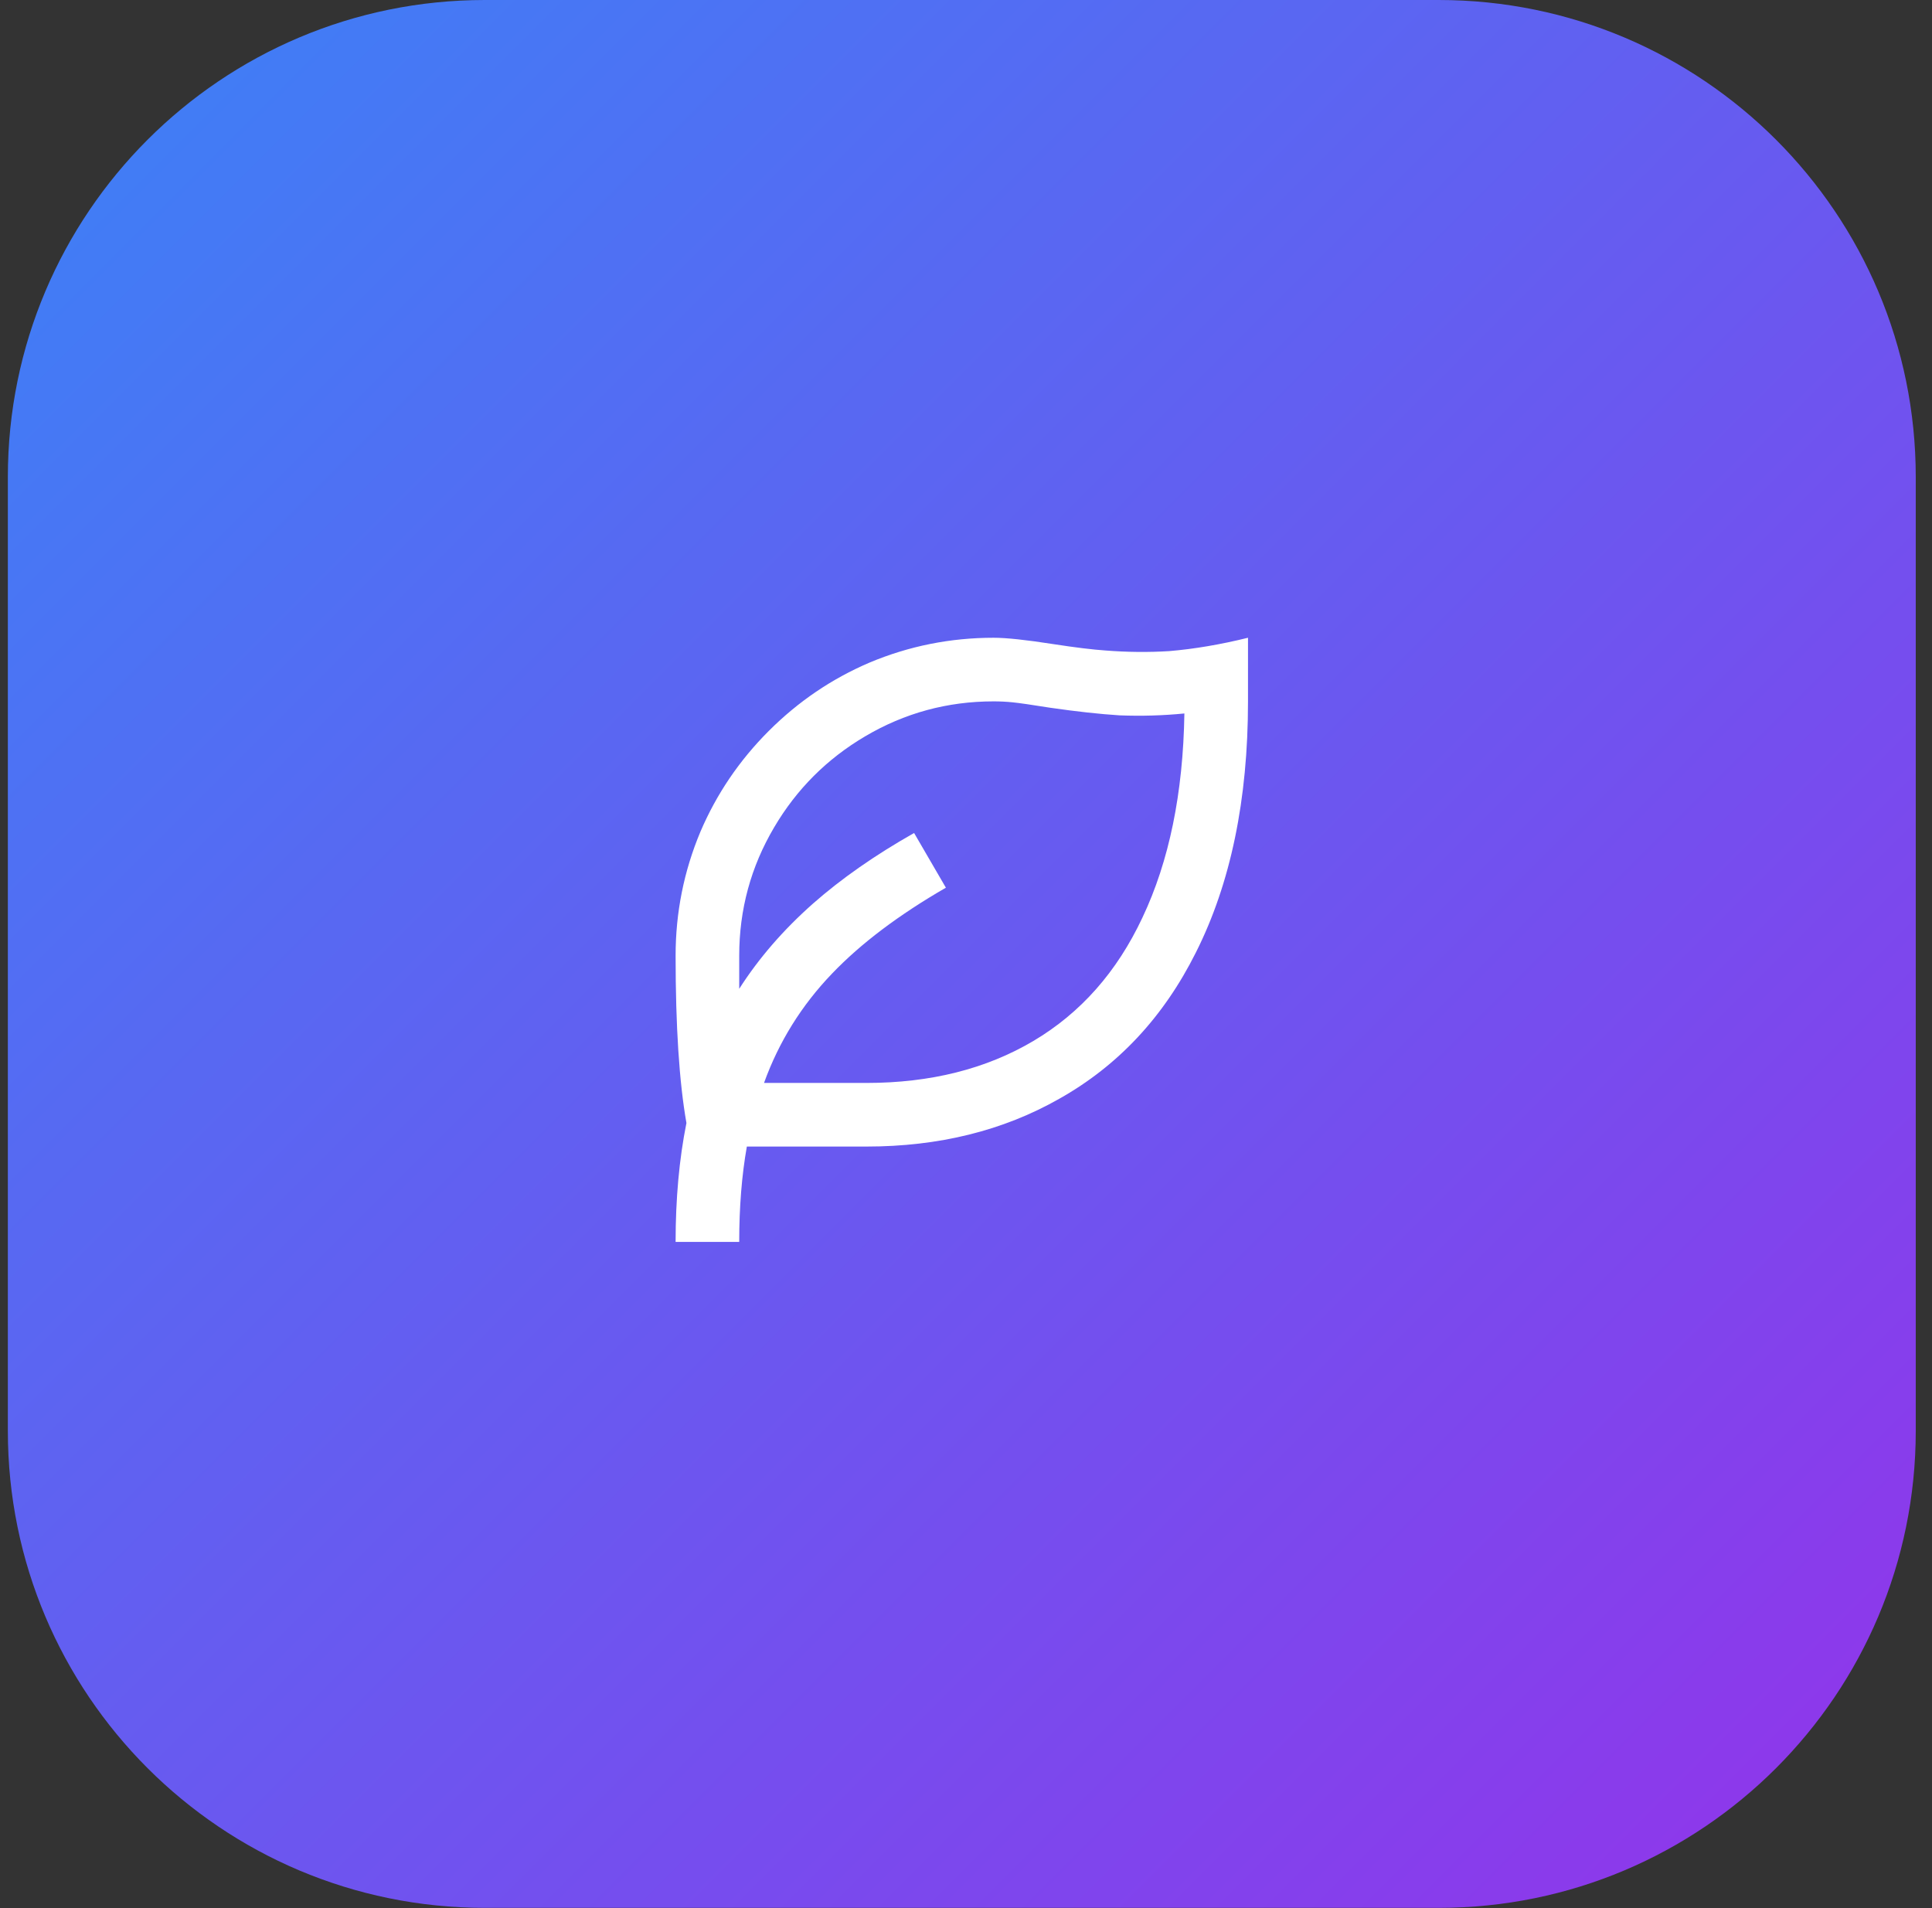 <svg width="81" height="80" viewBox="0 0 81 80" fill="none" xmlns="http://www.w3.org/2000/svg">
<rect x="0" y="0" width="81" height="80" fill="#333333" stroke="none"/>
<path d="M0.329 20C0.329 8.954 9.283 0 20.329 0H60.319C71.365 0 80.319 8.954 80.319 20V59.99C80.319 71.036 71.365 79.99 60.319 79.99H20.329C9.283 79.99 0.329 71.036 0.329 59.99V20Z" fill="url(#paint0_linear_193_211)"/>
<path d="M52.323 26.739V29.406C52.323 33.53 51.594 37.041 50.136 39.938C48.785 42.64 46.874 44.684 44.404 46.071C42.057 47.404 39.364 48.071 36.324 48.071H31.312C31.098 49.279 30.992 50.613 30.992 52.07H28.325C28.325 50.257 28.476 48.595 28.779 47.084C28.476 45.36 28.325 43.022 28.325 40.072C28.325 38.258 28.672 36.525 29.365 34.872C30.041 33.29 30.996 31.881 32.231 30.646C33.467 29.41 34.876 28.455 36.458 27.779C38.111 27.086 39.844 26.739 41.657 26.739C42.191 26.739 43.026 26.828 44.164 27.006C45.088 27.148 45.817 27.237 46.35 27.273C47.257 27.344 48.145 27.353 49.017 27.299C50.065 27.211 51.167 27.024 52.323 26.739ZM41.657 29.406C39.72 29.406 37.924 29.895 36.271 30.872C34.671 31.815 33.4 33.086 32.458 34.685C31.48 36.339 30.992 38.134 30.992 40.072V41.458C31.809 40.178 32.84 38.987 34.085 37.885C35.276 36.836 36.689 35.85 38.324 34.925L39.657 37.218C37.684 38.356 36.093 39.556 34.885 40.818C33.605 42.151 32.654 43.68 32.032 45.404H36.324C39.009 45.404 41.342 44.818 43.324 43.645C45.306 42.471 46.83 40.747 47.897 38.472C49.017 36.108 49.603 33.254 49.656 29.913C48.768 30.001 47.861 30.028 46.937 29.992C46.101 29.939 45.132 29.832 44.03 29.673C43.248 29.548 42.724 29.473 42.457 29.446C42.191 29.419 41.924 29.406 41.657 29.406Z" fill="white"/>
<defs>
<linearGradient id="paint0_linear_193_211" x1="0.329" y1="0" x2="80.319" y2="79.99" gradientUnits="userSpaceOnUse">
<stop stop-color="#3B82F6"/>
<stop offset="1" stop-color="#9333EA"/>
</linearGradient>
</defs>
</svg>
